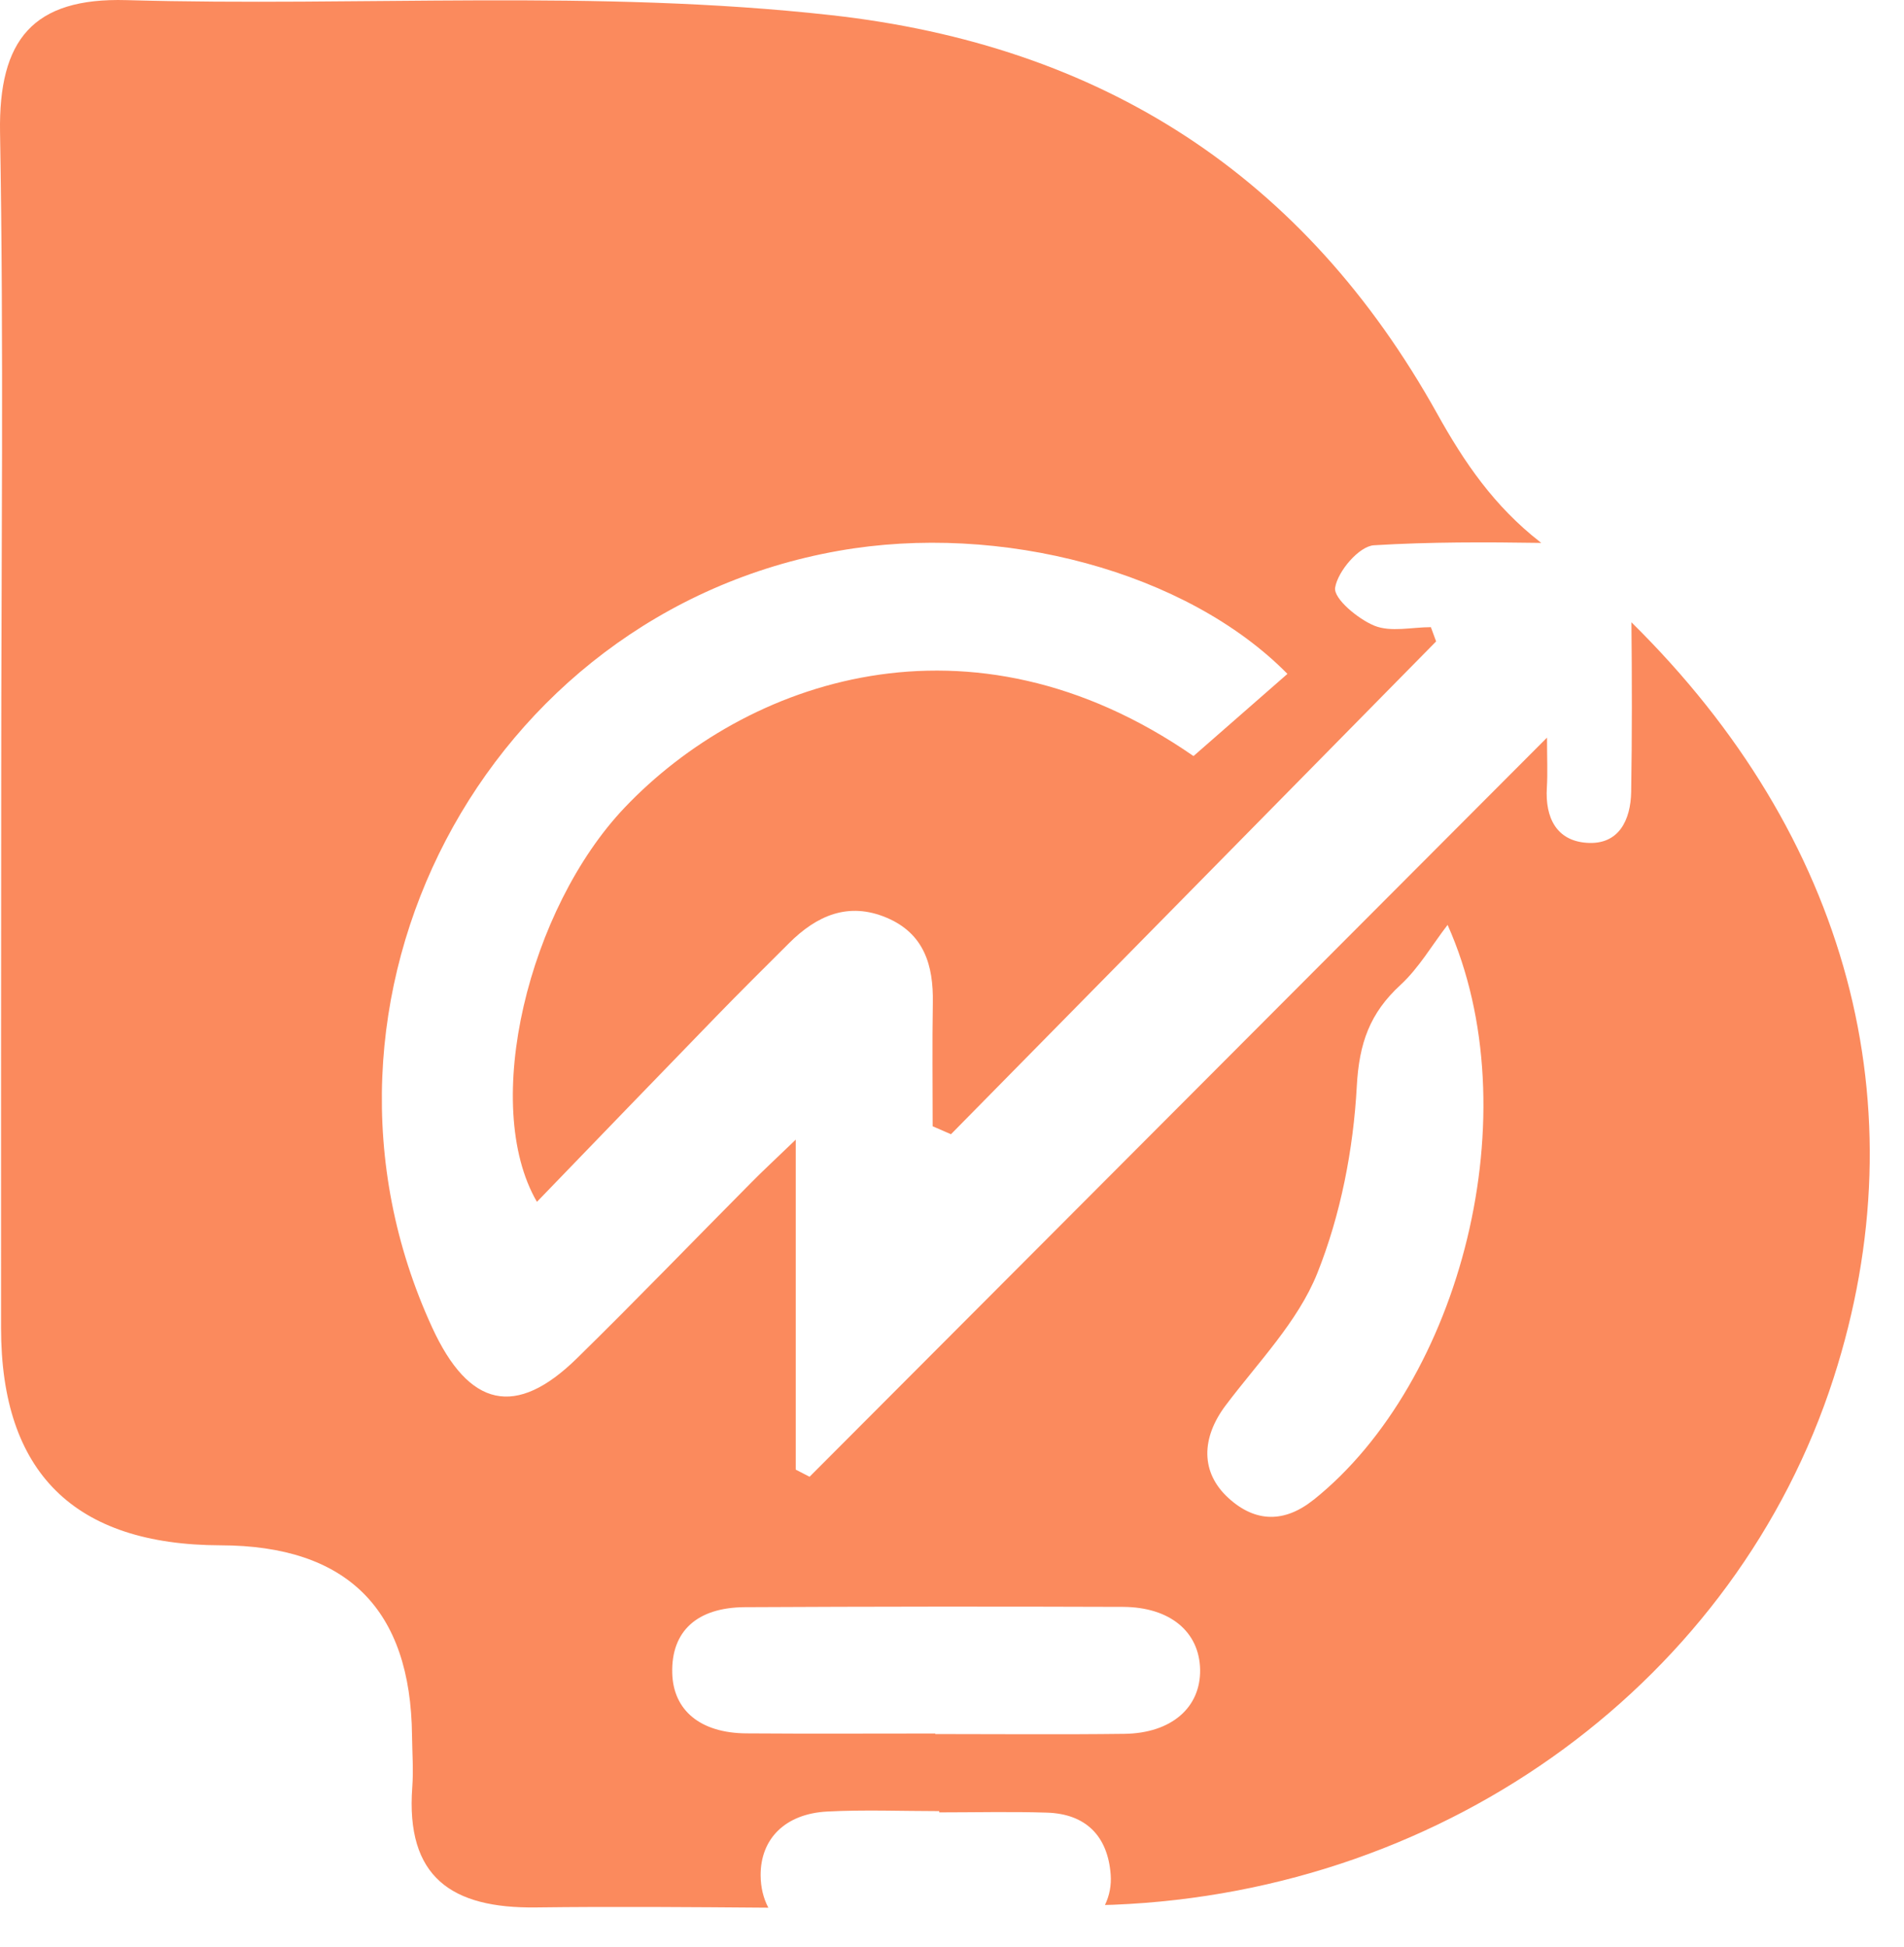 <svg width="45" height="46" viewBox="0 0 45 46" fill="none" xmlns="http://www.w3.org/2000/svg">
<path d="M38.558 14.704C38.571 16.04 38.574 17.376 38.552 18.711C38.541 19.375 38.262 19.97 37.503 19.916C36.786 19.867 36.517 19.321 36.559 18.616C36.58 18.276 36.563 17.932 36.563 17.43C30.656 23.351 24.895 29.123 19.134 34.896C19.026 34.84 18.917 34.783 18.807 34.728V26.93C18.291 27.427 18.02 27.676 17.762 27.938C16.386 29.324 15.03 30.731 13.636 32.097C12.192 33.513 11.084 33.263 10.213 31.367C6.657 23.639 11.438 14.501 19.814 13.017C23.654 12.336 28.048 13.508 30.428 15.924C29.695 16.564 28.96 17.206 28.208 17.866C22.919 14.202 17.619 16.081 14.764 19.083C12.494 21.469 11.357 26.106 12.69 28.4C14.127 26.913 15.521 25.466 16.922 24.024C17.491 23.438 18.07 22.864 18.649 22.287C19.301 21.636 20.05 21.302 20.958 21.687C21.84 22.061 22.063 22.81 22.047 23.694C22.031 24.667 22.043 25.64 22.043 26.614C22.187 26.676 22.332 26.738 22.476 26.802C26.298 22.921 30.12 19.039 33.942 15.157C33.901 15.045 33.859 14.933 33.818 14.82C33.369 14.82 32.871 14.943 32.484 14.786C32.094 14.627 31.515 14.144 31.555 13.888C31.616 13.499 32.123 12.906 32.472 12.885C33.785 12.805 35.106 12.809 36.426 12.829C36.416 12.822 36.408 12.815 36.398 12.806C35.315 11.962 34.611 10.933 33.966 9.774C30.83 4.144 26.04 1.069 19.642 0.358C14.096 -0.259 8.541 0.161 2.992 0.003C0.771 -0.061 -0.035 0.945 0.001 3.127C0.09 8.189 0.029 13.255 0.029 18.318C0.025 22.673 0.025 27.028 0.025 31.383C0.025 34.797 1.755 36.507 5.214 36.516C8.201 36.523 9.709 38.022 9.738 41.015C9.743 41.42 9.774 41.827 9.744 42.23C9.587 44.357 10.671 45.099 12.67 45.073C14.5 45.05 16.33 45.065 18.159 45.079C18.042 44.857 17.979 44.599 17.977 44.315C17.973 43.454 18.554 42.86 19.549 42.807C20.429 42.761 21.315 42.797 22.198 42.797C22.198 42.807 22.198 42.817 22.198 42.827C23.046 42.827 23.896 42.806 24.744 42.833C25.665 42.862 26.18 43.387 26.25 44.292C26.27 44.551 26.221 44.797 26.115 45.015C26.178 45.012 26.242 45.012 26.307 45.01C34.293 44.691 41.049 39.657 43.335 32.567C45.406 26.143 43.681 19.751 38.559 14.706L38.558 14.704ZM26.572 40.971C25.084 40.99 23.594 40.976 22.105 40.976V40.963C20.617 40.963 19.127 40.971 17.637 40.96C16.552 40.952 15.909 40.416 15.888 39.532C15.863 38.554 16.465 37.984 17.605 37.978C20.583 37.963 23.561 37.96 26.54 37.971C27.658 37.976 28.348 38.563 28.364 39.454C28.379 40.349 27.686 40.957 26.573 40.971H26.572ZM31.044 35.441C30.363 35.986 29.674 35.983 29.035 35.4C28.369 34.793 28.389 33.978 28.969 33.208C29.732 32.194 30.673 31.235 31.133 30.089C31.686 28.706 31.986 27.161 32.067 25.669C32.122 24.648 32.377 23.938 33.1 23.274C33.536 22.872 33.846 22.332 34.213 21.855C36.194 26.287 34.522 32.662 31.046 35.441H31.044Z" fill="#FB8A5D"/>
</svg>
